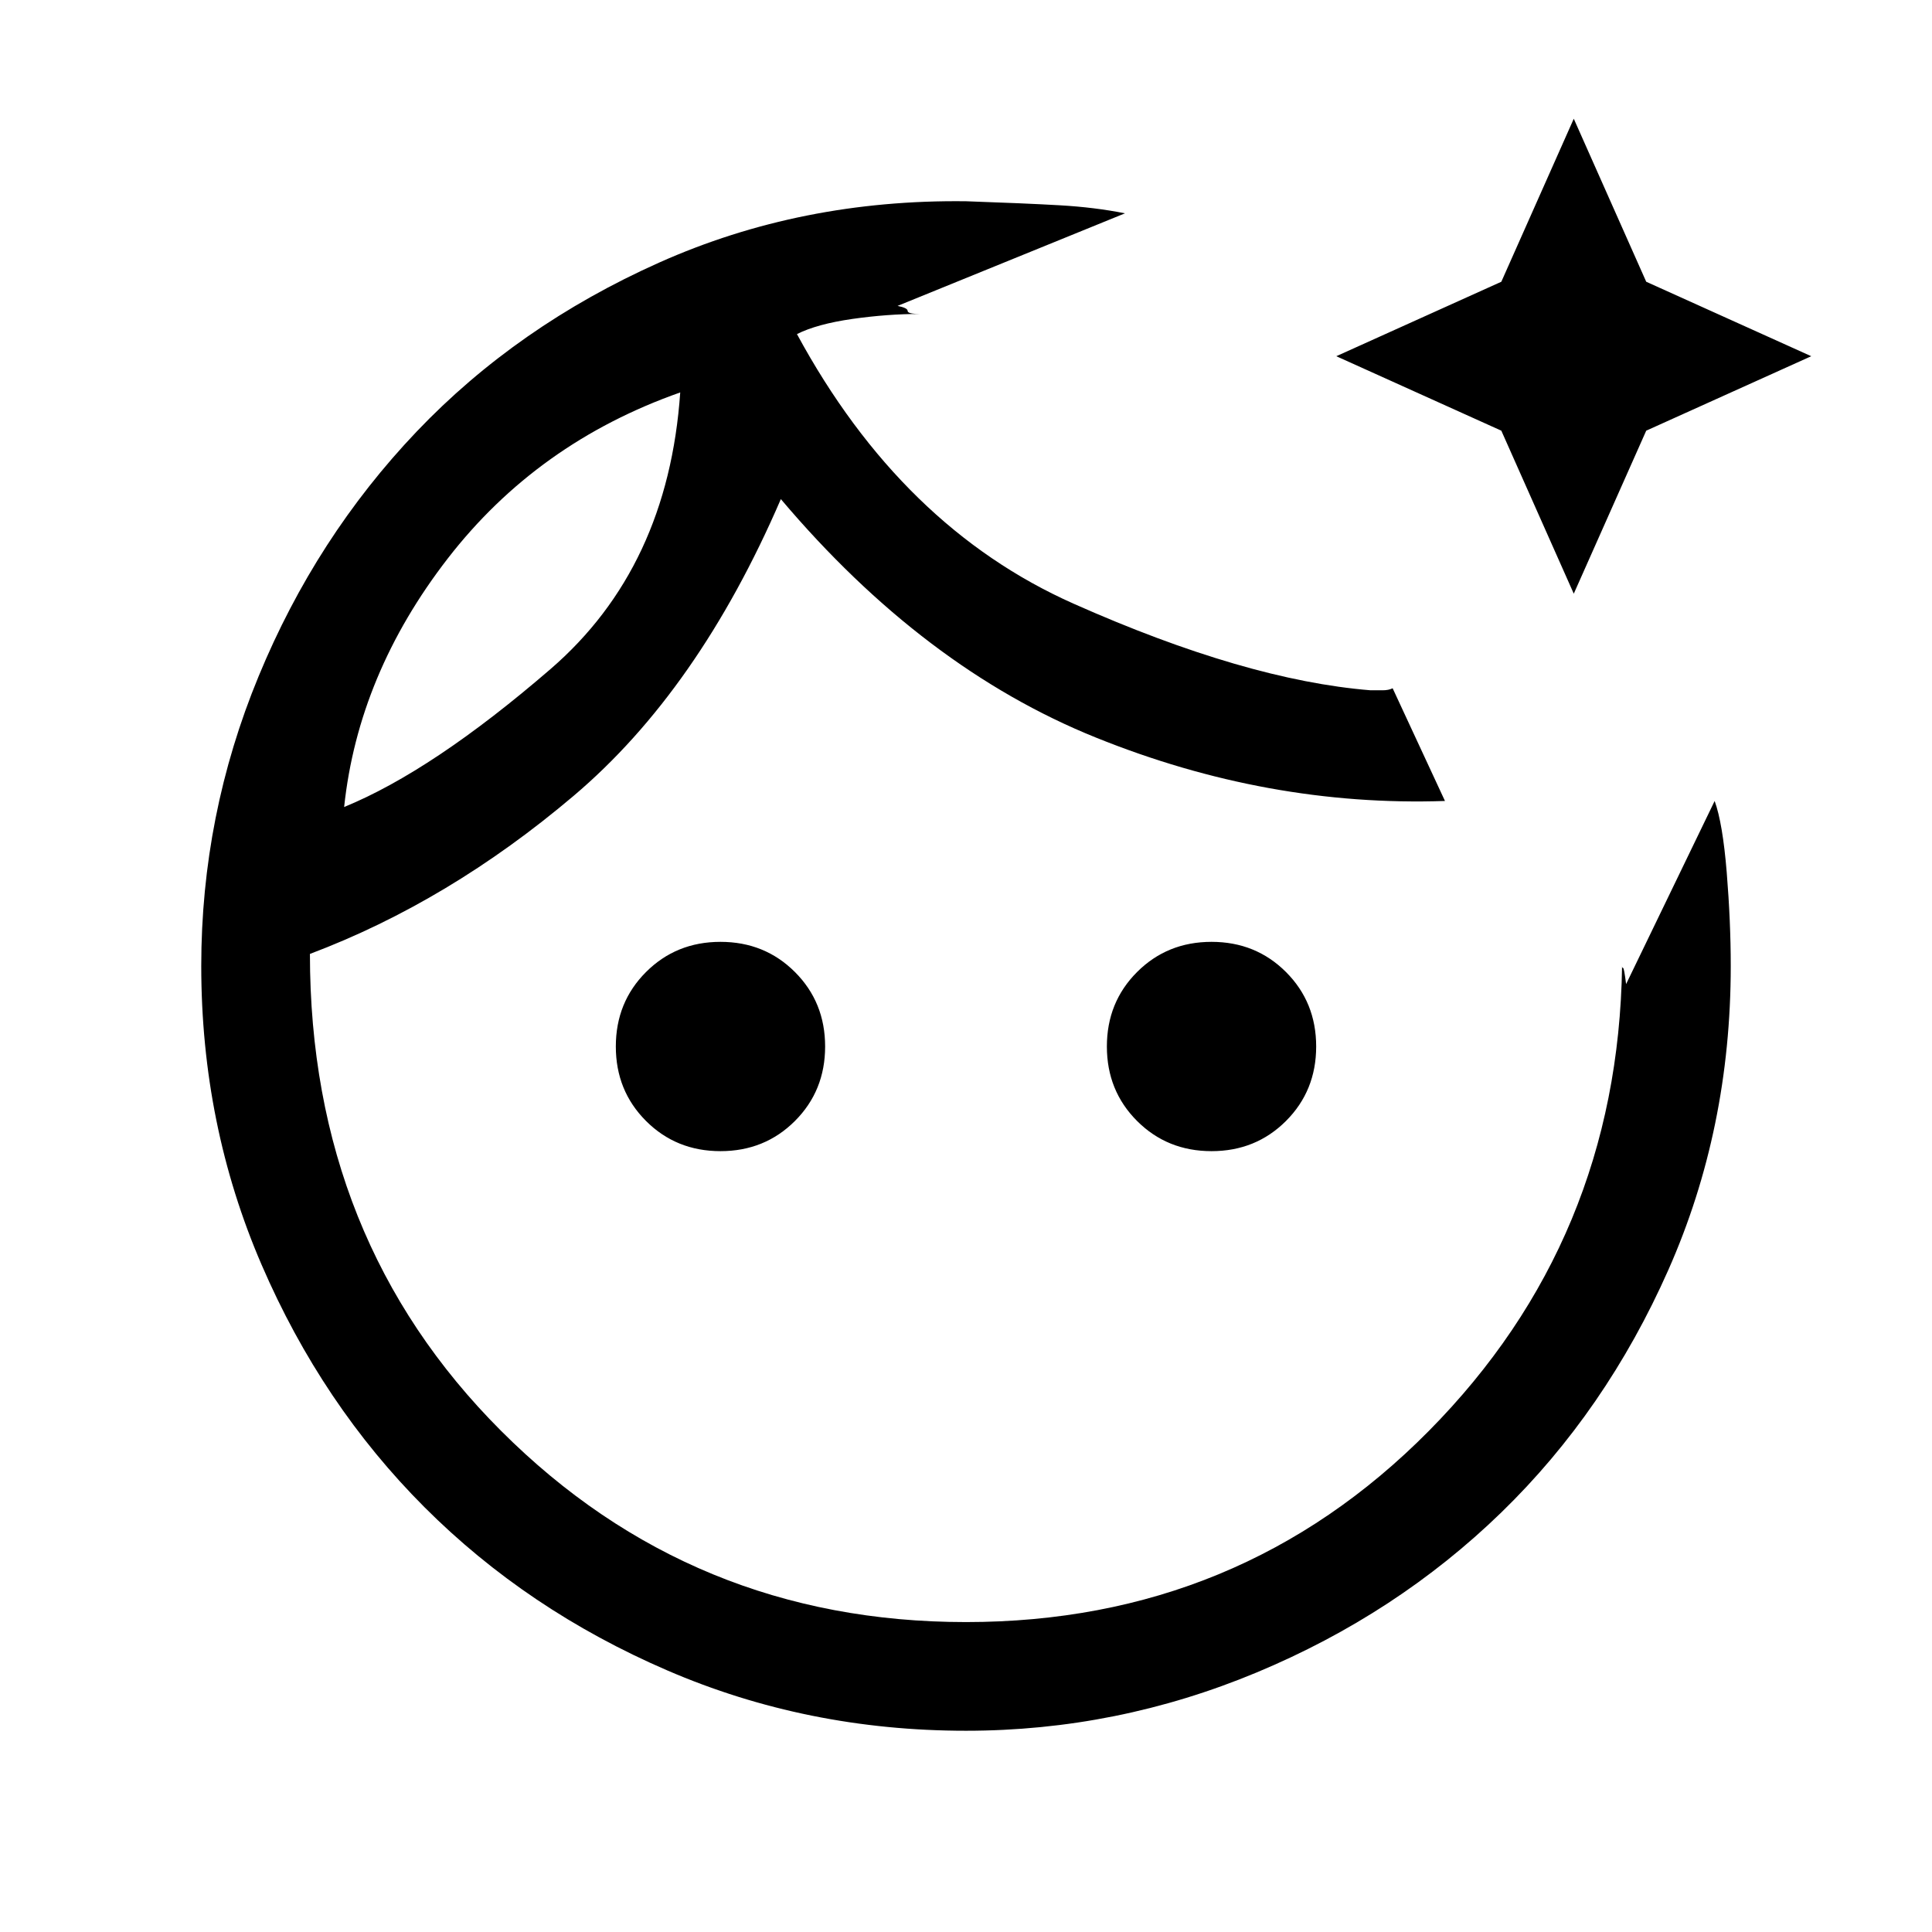 <svg xmlns="http://www.w3.org/2000/svg" height="24" width="24"><path d="M12 2.5q.725.025 1.163.05.437.025.812.1L11.15 3.8q.125.025.125.062 0 .038.15.038-.4 0-.837.062-.438.063-.688.188 1.3 2.4 3.438 3.35 2.137.95 3.687 1.075h.15q.075 0 .125-.025l.65 1.4q-2.2.075-4.337-.788Q11.475 8.3 9.7 6.2 8.675 8.575 7.125 9.887 5.575 11.2 3.85 11.85q0 3.55 2.375 5.925T12 20.15q3.4 0 5.75-2.375T20.15 12q0 .025.013.025.012 0 .037.2l1.1-2.275q.1.275.15.887.05.613.05 1.163 0 2.025-.775 3.775t-2.075 3.013q-1.3 1.262-3.037 1.987-1.738.725-3.613.725-1.975 0-3.712-.75Q6.55 20 5.275 18.725T3.25 15.712Q2.5 13.975 2.5 12q0-1.875.713-3.6.712-1.725 1.962-3.038 1.25-1.312 3.013-2.1Q9.95 2.475 12 2.5Zm-3.05 9.2q.55 0 .925.375t.375.925q0 .55-.375.925t-.925.375q-.55 0-.925-.375T7.65 13q0-.55.375-.925t.925-.375Zm4.575-5.475ZM15.05 11.7q.55 0 .925.375t.375.925q0 .55-.375.925t-.925.375q-.55 0-.925-.375T13.75 13q0-.55.375-.925t.925-.375Zm4.5-10.225.9 2.025 2.05.925-2.05.925-.9 2.025-.9-2.025-2.05-.925 2.05-.925Zm-15.275 8.55q1.1-.45 2.563-1.713Q8.3 7.05 8.45 4.875 6.675 5.5 5.562 6.938 4.45 8.375 4.275 10.025Zm4.175-5.15Z"/></svg>